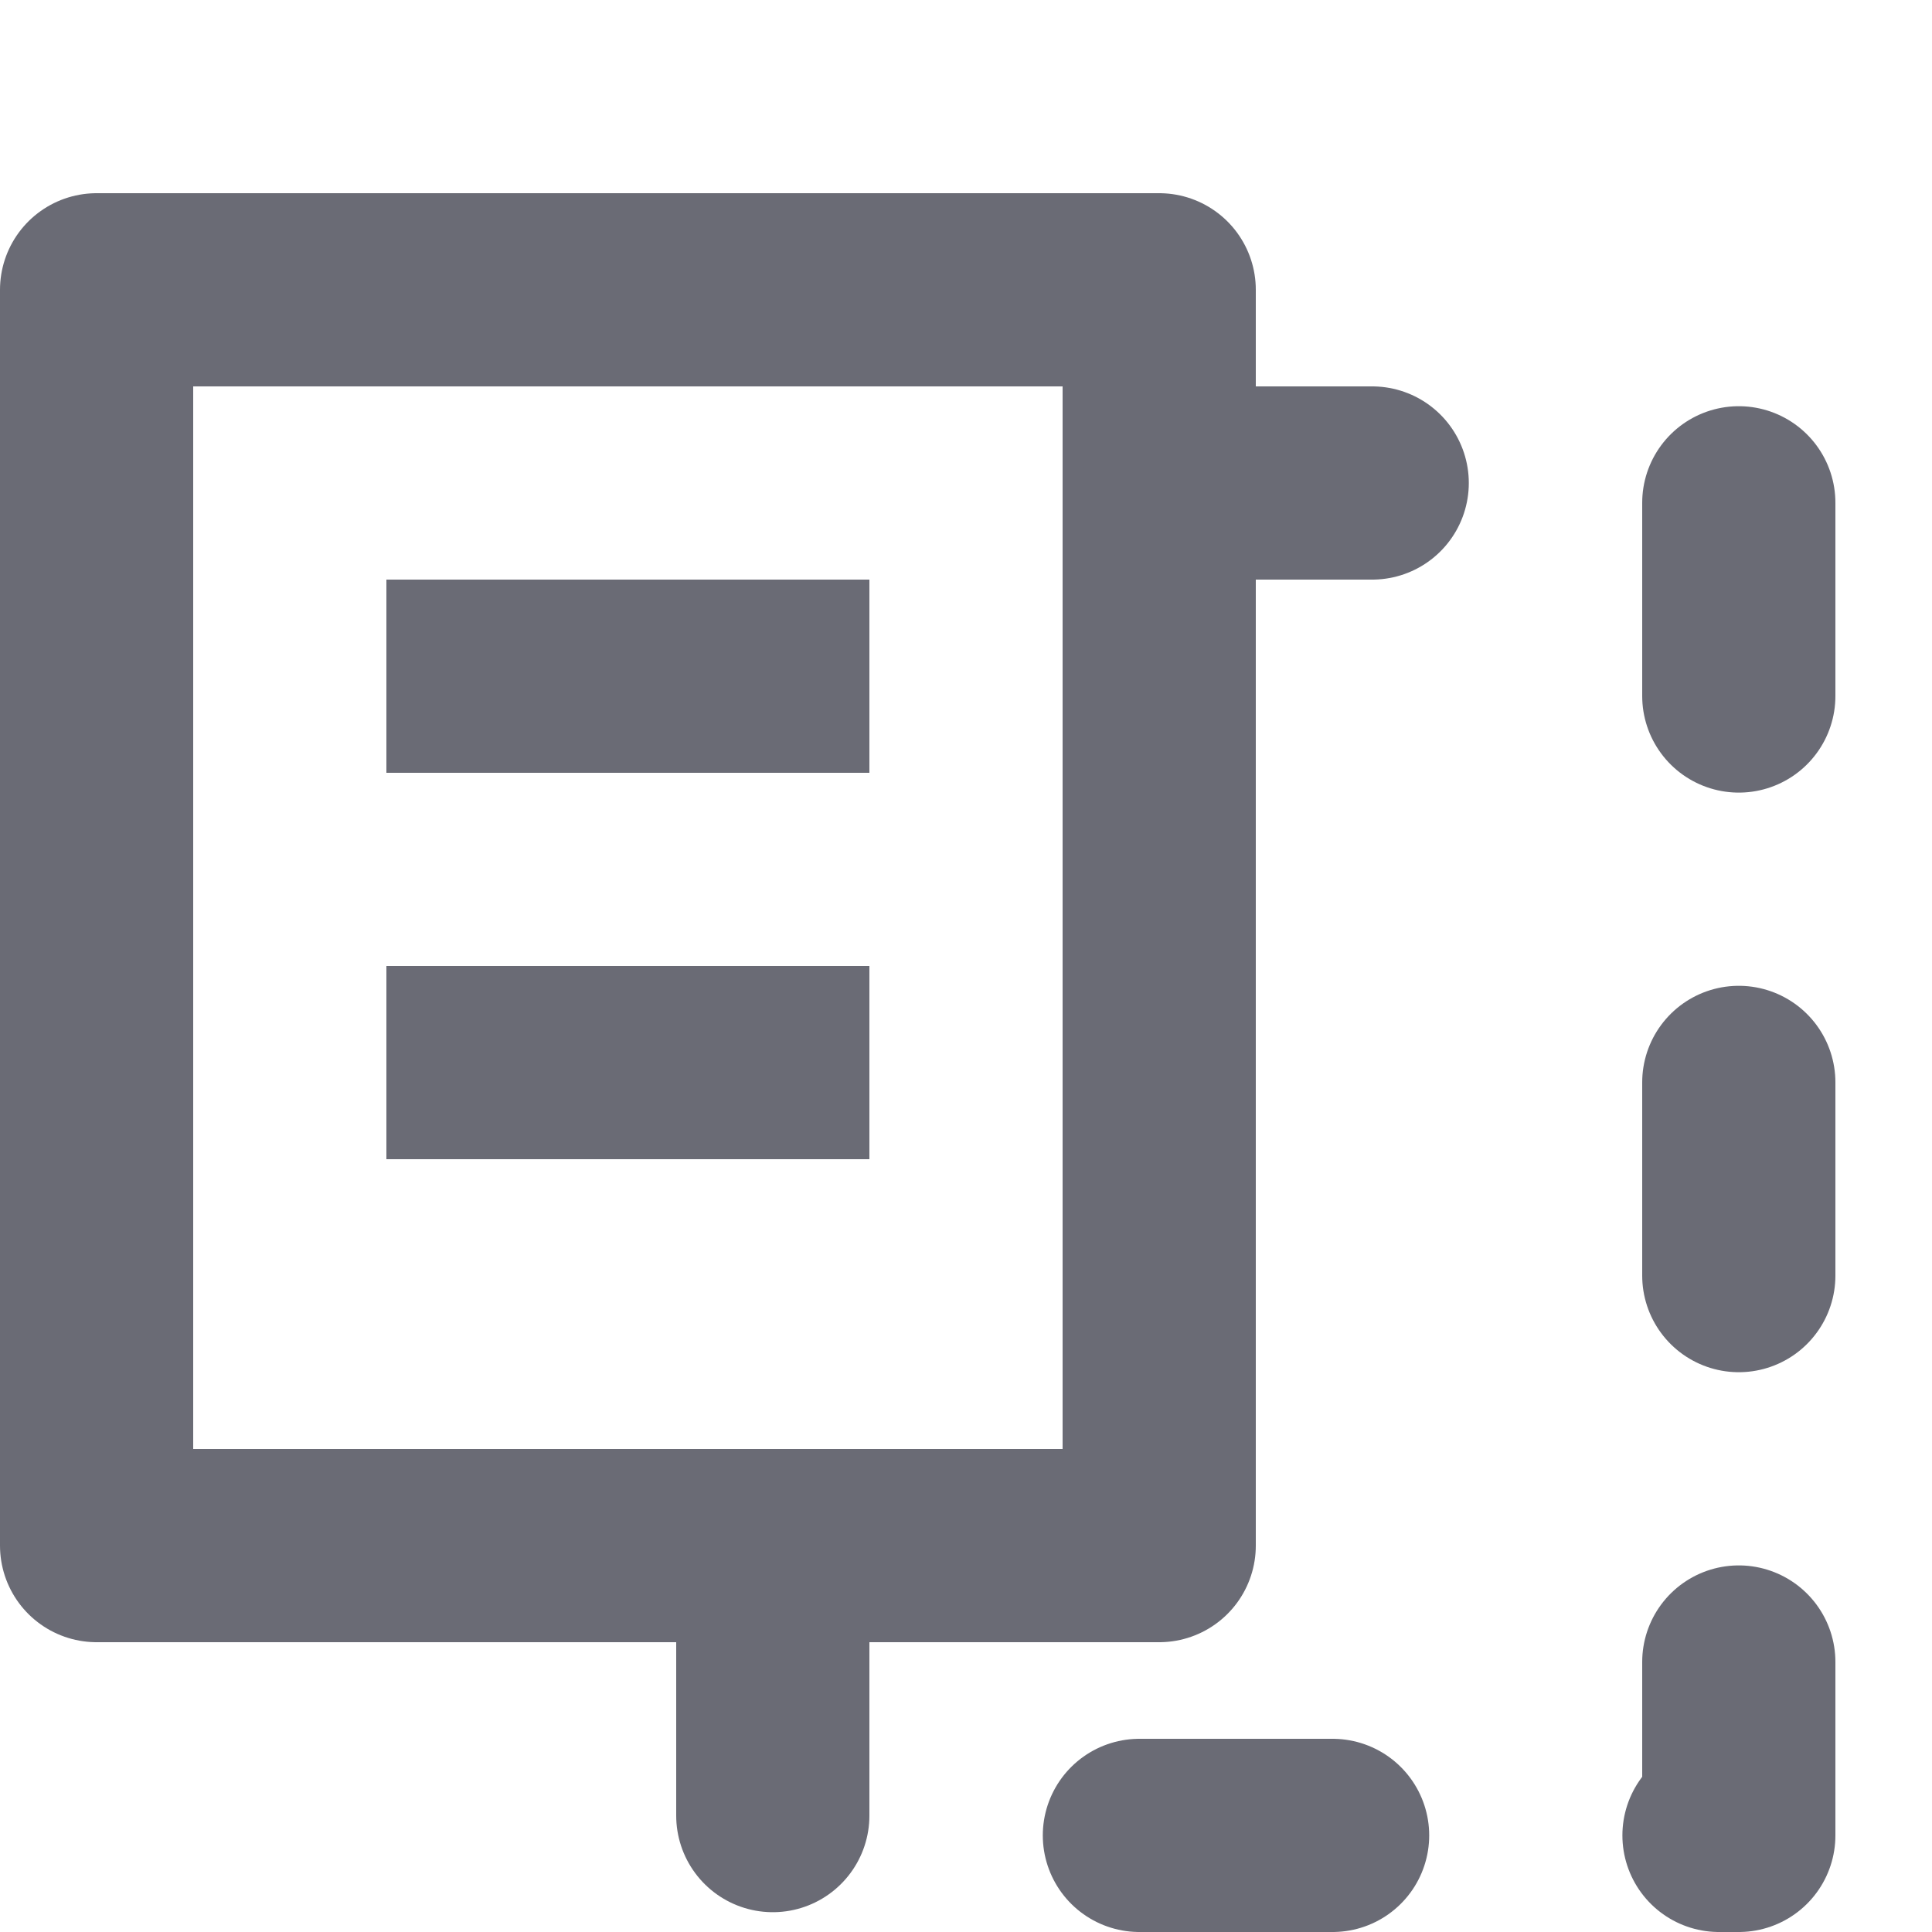 <svg id="btn_duplicate_grid" xmlns="http://www.w3.org/2000/svg" width="20" height="20" viewBox="0 0 20 20">
  <rect id="Rectángulo_883" data-name="Rectángulo 883" width="20" height="20" fill="none"/>
  <g id="Rectángulo_1568" data-name="Rectángulo 1568" transform="translate(0 2)" fill="none" stroke="#6a6b75" stroke-linecap="round" stroke-linejoin="round" stroke-width="2">
    <rect width="13" height="15" stroke="none"/>
    <rect x="1" y="1" width="11" height="13" fill="none"/>
  </g>
  <path id="Trazado_1846" data-name="Trazado 1846" stroke="#6a6b75" d="M-4802.412-3105.748h5.795v14h-10v-2.185" fill="none" transform="translate(4814.617 3110.748)" stroke-linecap="round" stroke-linejoin="round" stroke-width="2" stroke-dasharray="2 4"/>
  <rect id="Rectángulo_2278" data-name="Rectángulo 2278" width="19" height="19" transform="translate(0 1)" fill="none"/>
  <line id="Línea_906" data-name="Línea 906" x2="5" transform="translate(4 7)" fill="none" stroke="#6a6b75" stroke-width="2"/>
  <line id="Línea_907" data-name="Línea 907" x2="5" transform="translate(4 11)" fill="none" stroke="#6a6b75" stroke-width="2"/>
</svg>
